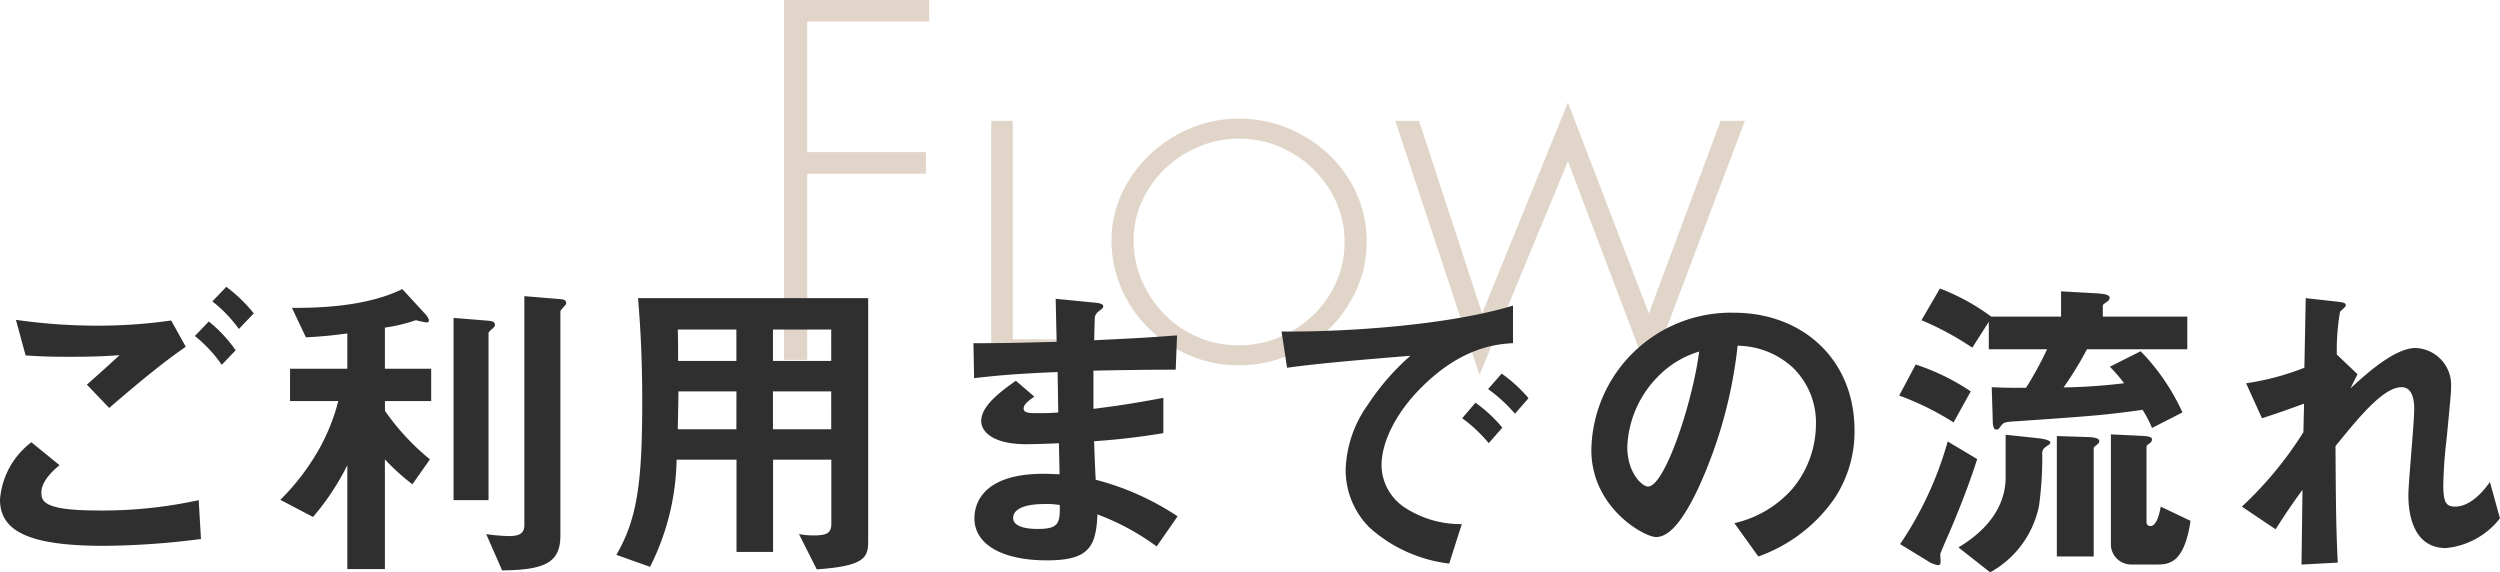<svg xmlns="http://www.w3.org/2000/svg" width="185.352" height="42.433" viewBox="0 0 185.352 42.433"><defs><style>.a{fill:#e0d5c8;}.b{fill:#2f2f2f;}</style></defs><g transform="translate(-572.772 -3411.911)"><path class="a" d="M-32.38-25.08v9.68h8.8v1.6h-8.8V0H-34.1V-26.68h10.76v1.6ZM-17.14-1.52h4.88V0h-6.48V-17.72h1.6ZM-.38-17.88a9.433,9.433,0,0,1,3.68.72A9.83,9.83,0,0,1,6.32-15.2a9.071,9.071,0,0,1,2.04,2.9A8.6,8.6,0,0,1,9.1-8.76,8.538,8.538,0,0,1,8.34-5.2,9.437,9.437,0,0,1,6.3-2.28,9.523,9.523,0,0,1,3.28-.32,9.58,9.58,0,0,1-.42.4,9.113,9.113,0,0,1-4.06-.34a9.688,9.688,0,0,1-3-2A9.4,9.4,0,0,1-9.08-5.28a8.831,8.831,0,0,1-.74-3.6,8.088,8.088,0,0,1,.76-3.44A9.414,9.414,0,0,1-7-15.2a9.9,9.9,0,0,1,3-1.96A9.186,9.186,0,0,1-.38-17.88Zm0,1.48a7.579,7.579,0,0,0-2.98.6,8.131,8.131,0,0,0-2.5,1.64,7.789,7.789,0,0,0-1.7,2.4,6.862,6.862,0,0,0-.62,2.88,7.465,7.465,0,0,0,.62,3.02A8.175,8.175,0,0,0-5.9-3.38,7.752,7.752,0,0,0-3.44-1.7a7.465,7.465,0,0,0,3.02.62,7.78,7.78,0,0,0,3.06-.6,8.131,8.131,0,0,0,2.5-1.64,7.654,7.654,0,0,0,1.7-2.44,7.325,7.325,0,0,0,.62-3,7.092,7.092,0,0,0-.62-2.94,7.961,7.961,0,0,0-1.7-2.44,7.953,7.953,0,0,0-2.5-1.66A7.679,7.679,0,0,0-.38-16.4ZM17.66-3.44l6.36-15.64,6,15.64,5.32-14.28h1.8L30.02,1.12l-6-15.84L17.46,1.12,11.22-17.72h1.76Z" transform="translate(665 3438.591)"/><path class="b" d="M82.588,3.144a11.118,11.118,0,0,0-2.04-1.968l-1.032,1.08A10.141,10.141,0,0,1,81.484,4.3ZM81.244,5.88a10.268,10.268,0,0,0-1.992-2.136L78.22,4.824A9.9,9.9,0,0,1,80.212,6.96Zm-3.7-.264-1.08-1.944A38.136,38.136,0,0,1,71,4.056a42.463,42.463,0,0,1-6.048-.432l.72,2.64c1.128.072,1.824.1,3.264.1,1.824,0,2.664-.048,3.7-.12-.912.84-1.872,1.7-2.424,2.184l1.656,1.728C73.828,8.472,75.676,6.912,77.548,5.616Zm1.128,14.256-.168-2.88a33.511,33.511,0,0,1-7.416.768c-4.08,0-4.248-.672-4.248-1.344,0-.864.96-1.7,1.344-2.016L66.1,12.7a5.893,5.893,0,0,0-2.328,4.248c0,2.424,2.3,3.432,7.728,3.432A58.579,58.579,0,0,0,78.676,19.872Zm27.072-17.5c0-.216-.192-.264-.48-.288l-2.616-.216V18.84c0,.624-.384.816-1.128.816a14.156,14.156,0,0,1-1.7-.144L101,22.2c3.288-.024,4.32-.648,4.32-2.592V3c0-.072.168-.24.312-.408C105.7,2.52,105.748,2.472,105.748,2.376Zm-5.28,1.608c0-.216-.216-.264-.456-.288L97.4,3.48V16.992h2.592V4.632c0-.1.12-.216.24-.312S100.468,4.128,100.468,3.984ZM95.74,9.648v-2.4H92.308V4.2a12.014,12.014,0,0,0,2.3-.552,6.507,6.507,0,0,0,.768.168c.1,0,.192,0,.192-.144,0-.192-.24-.456-.312-.528L93.6,1.344c-2.832,1.392-6.672,1.392-8.184,1.392L86.452,4.92c1.056-.048,2.04-.144,3.072-.288V7.248H85.276v2.4h3.576a14.725,14.725,0,0,1-1.584,3.84,17.224,17.224,0,0,1-2.712,3.48L86.98,18.24a18.715,18.715,0,0,0,2.544-3.84v7.7h2.784V13.968a16.263,16.263,0,0,0,2.04,1.848l1.3-1.848a17.549,17.549,0,0,1-3.336-3.6v-.72Zm32.4,10.224V2.016H111.076c.216,2.52.312,5.04.312,7.56,0,6-.336,8.76-1.92,11.472l2.5.888a18.291,18.291,0,0,0,1.968-7.944h4.44v6.84h2.712v-6.84h4.32v4.752c0,.672-.312.864-1.3.864a5.888,5.888,0,0,1-1.1-.1l1.32,2.616C128.116,21.864,128.14,21.144,128.14,19.872ZM125.4,6.672h-4.32V4.344h4.32Zm0,5.064h-4.32V8.928h4.32Zm-7.032-5.064h-4.32c0-.888,0-1.464-.024-2.328h4.344Zm0,5.064h-4.344c0-.48.024-.72.048-2.808h4.3Zm32.712,6.456a19.952,19.952,0,0,0-6.072-2.712c-.072-1.416-.072-1.656-.12-2.856a51.589,51.589,0,0,0,5.136-.6V9.408c-2.208.408-3.1.552-5.184.816V7.392c1.2-.024,3.432-.072,6.1-.072l.1-2.544c-2.256.168-3.072.216-6.144.36.024-1.248.048-1.7.048-1.728a.78.78,0,0,1,.312-.432c.264-.216.312-.24.312-.336,0-.168-.144-.24-.6-.288l-2.928-.288.072,3.192c-2.136.048-3.432.1-6.168.1l.048,2.592c2.064-.24,3.432-.336,6.192-.456l.048,3a16.47,16.47,0,0,1-1.656.048c-.408,0-.912,0-.912-.336,0-.312.36-.576.792-.888l-1.368-1.176c-.936.672-2.568,1.8-2.568,2.976,0,.936,1.1,1.728,3.312,1.728.7,0,2.016-.048,2.448-.072l.048,2.3-.672-.024c-5.4-.192-5.64,2.592-5.64,3.288,0,1.944,2.064,3.12,5.376,3.12,3.072,0,3.648-.96,3.744-3.408a18.091,18.091,0,0,1,4.392,2.376Zm-8.736-.84c.024,1.344-.072,1.776-1.632,1.776-.288,0-1.824,0-1.824-.816,0-.624.768-1.032,2.328-1.032A6.212,6.212,0,0,1,142.348,17.352ZM177.1,9.432a11.072,11.072,0,0,0-1.992-1.824L174.1,8.76a11.111,11.111,0,0,1,1.992,1.824Zm-1.944,2.184a10.465,10.465,0,0,0-1.992-1.848l-.984,1.152a10.655,10.655,0,0,1,1.968,1.848Zm.792-6.264V2.568c-4.536,1.392-11.976,1.968-17.16,1.92l.408,2.688c2.4-.336,5.928-.624,9.144-.888a17.9,17.9,0,0,0-3.168,3.648,8.73,8.73,0,0,0-1.632,4.776,6.02,6.02,0,0,0,1.776,4.32,10.77,10.77,0,0,0,5.9,2.664l.936-2.928a7.558,7.558,0,0,1-4.224-1.224,3.809,3.809,0,0,1-1.728-3.12c0-1.824,1.152-3.984,2.928-5.76C172.18,5.592,174.82,5.424,175.948,5.352Zm25.32,6.48c0-5.352-3.936-8.736-8.928-8.736a10.351,10.351,0,0,0-10.584,10.176c0,4.3,3.936,6.456,4.8,6.456,1.248,0,2.352-2.016,3.072-3.5A34.075,34.075,0,0,0,192.6,5.544a6.14,6.14,0,0,1,4.08,1.608,5.658,5.658,0,0,1,1.728,4.2,7.509,7.509,0,0,1-1.728,4.776,8.083,8.083,0,0,1-4.32,2.568l1.776,2.472a11.586,11.586,0,0,0,5.592-4.224A8.967,8.967,0,0,0,201.268,11.832Zm-11.52-5.856c-.48,3.744-2.544,10.008-3.792,10.008-.432,0-1.536-1.008-1.536-2.952a7.86,7.86,0,0,1,2.4-5.328A7.085,7.085,0,0,1,189.748,5.976Zm36.192-.168V3.384h-6.264V2.592c0-.1.072-.144.312-.312a.371.371,0,0,0,.192-.288c0-.192-.216-.288-1.008-.336l-2.592-.144V3.384H211.4A15.962,15.962,0,0,0,207.6,1.3l-1.368,2.352A21.924,21.924,0,0,1,210,5.688l1.224-1.92v2.04h4.32a26.309,26.309,0,0,1-1.56,2.856c-1.08,0-1.632,0-2.544-.048l.072,2.328c0,.384.024.816.264.816.144,0,.192-.048.36-.288.192-.264.36-.288,1.248-.336,5.544-.384,6.5-.456,9.24-.84a8.97,8.97,0,0,1,.7,1.344l2.256-1.152a15.866,15.866,0,0,0-3.1-4.536L220.2,7.1a12.2,12.2,0,0,1,1.056,1.224,42.486,42.486,0,0,1-4.488.312A25.757,25.757,0,0,0,218.5,5.808Zm.24,12.72-2.208-1.056c-.1.552-.312,1.44-.768,1.44-.216,0-.288-.144-.288-.336V13.032c0-.1.144-.192.216-.24a.378.378,0,0,0,.192-.312c0-.24-.552-.24-.936-.264l-2.112-.1v8.256a1.508,1.508,0,0,0,1.536,1.392h1.9C224.668,21.768,225.724,21.576,226.18,18.528ZM219.412,12.6c0-.24-.6-.288-.936-.288l-2.208-.072v8.928H219V13.152c0-.1.12-.168.168-.216C219.34,12.816,219.412,12.744,219.412,12.6Zm-9.528-3.672a16.54,16.54,0,0,0-4.08-1.992l-1.224,2.3a21.013,21.013,0,0,1,4.032,1.992Zm5.9,3.792c0-.216-.768-.312-1.056-.336l-2.256-.24v3.144c0,2.28-1.488,4.008-3.5,5.208l2.352,1.848a7.273,7.273,0,0,0,3.624-4.944,26.587,26.587,0,0,0,.24-3.792.555.555,0,0,1,.24-.552C215.74,12.84,215.788,12.816,215.788,12.72Zm-5.424,1.224-2.184-1.3a26.164,26.164,0,0,1-3.528,7.608l2.04,1.248a1.944,1.944,0,0,0,.768.312c.12,0,.192-.048.192-.288,0-.1-.024-.456-.024-.528.024-.1.24-.6.36-.888C208.492,18.984,209.62,16.3,210.364,13.944Zm38.76,4.392-.744-2.688c-.984,1.392-1.9,1.824-2.568,1.824-.648,0-.888-.264-.888-1.584a33.324,33.324,0,0,1,.24-3.384c.312-3.216.336-3.48.336-3.912a2.734,2.734,0,0,0-2.64-2.88c-1.608,0-3.888,2.136-4.824,3l.528-1.056-1.536-1.464a16.813,16.813,0,0,1,.24-3.168c.072-.072.432-.384.432-.456,0-.216-.216-.24-.6-.288l-2.376-.264-.1,5.16a19.576,19.576,0,0,1-4.32,1.152l1.176,2.592c1.2-.384,1.848-.624,3.12-1.08l-.048,2.112a27.461,27.461,0,0,1-4.56,5.52l2.5,1.68c.84-1.32,1.248-1.9,1.992-2.928l-.072,5.544,2.688-.144c-.144-2.808-.144-5.3-.168-8.64,1.68-2.064,3.528-4.368,4.9-4.368.816,0,.936.984.936,1.608,0,1.008-.432,5.472-.432,6.384,0,.6,0,3.936,2.784,3.936A5.766,5.766,0,0,0,249.124,18.336Z" transform="translate(509 3432)"/></g></svg>